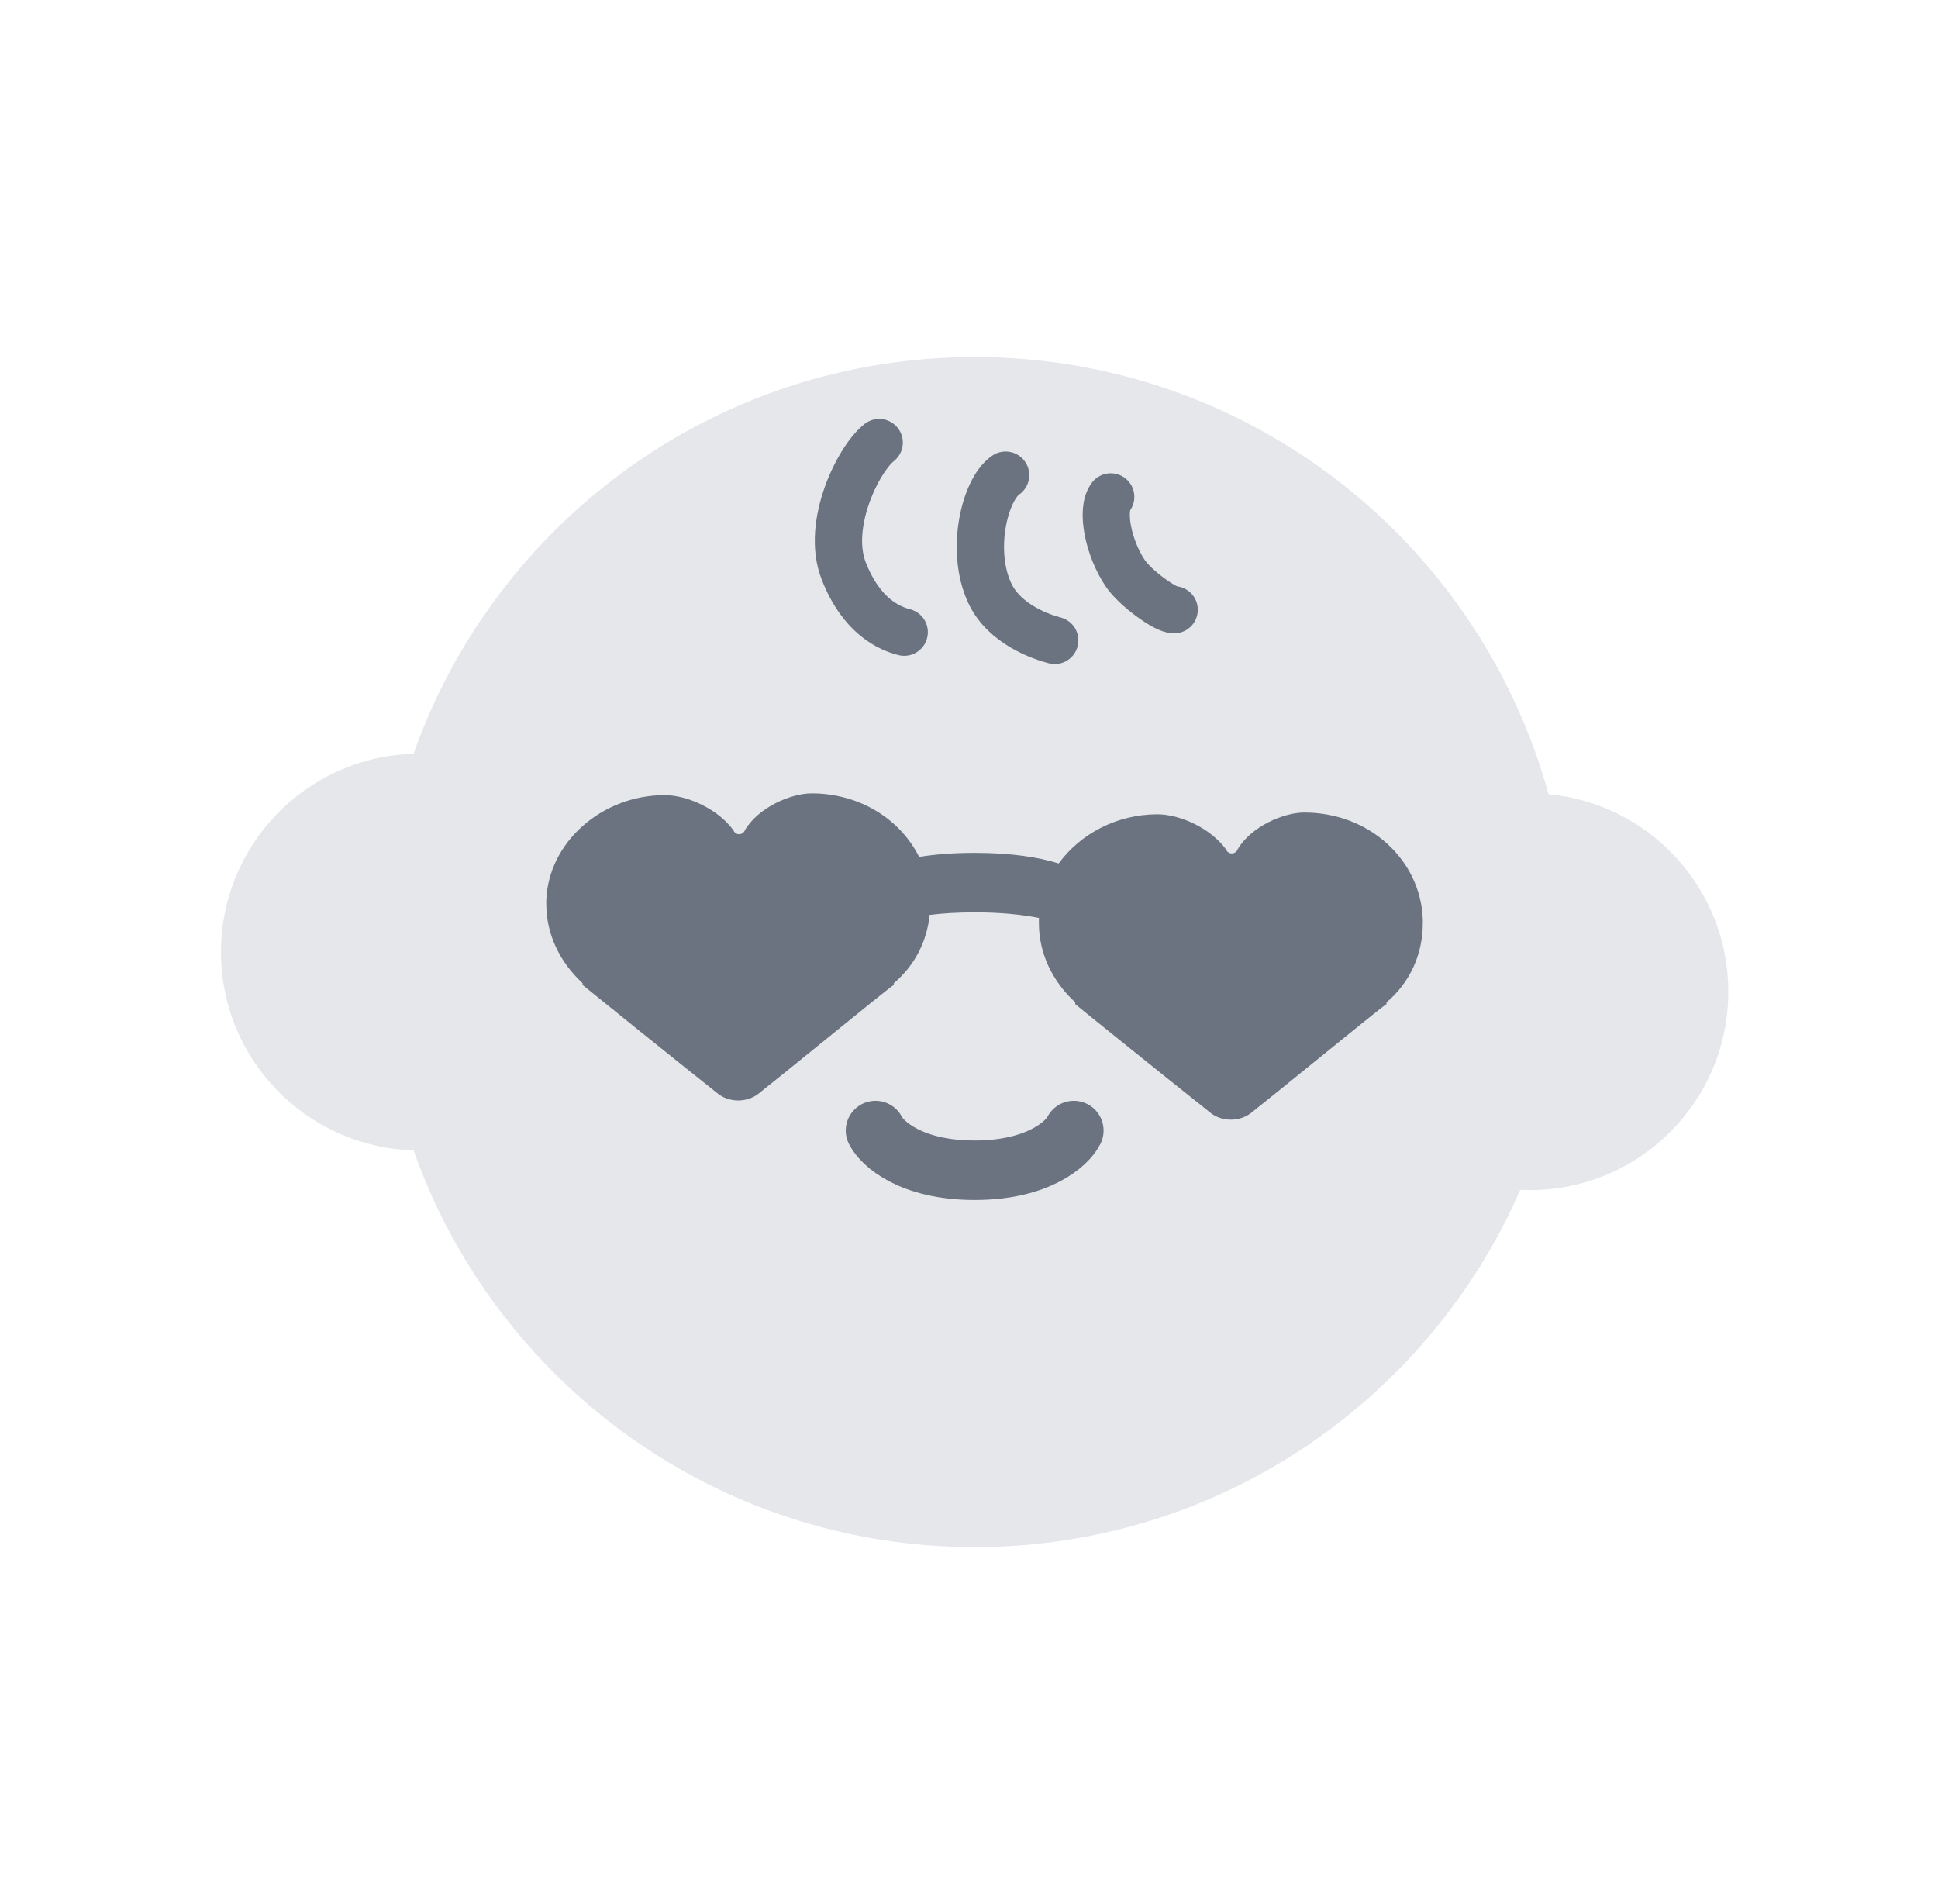 <svg width="57" height="56" viewBox="0 0 57 56" fill="none" xmlns="http://www.w3.org/2000/svg">
<g clip-path="url(#clip0_2330_3655)">
<path fill-rule="evenodd" clip-rule="evenodd" d="M44.714 34.993C42.015 41.177 35.846 45.5 28.667 45.5C21.046 45.5 14.563 40.629 12.162 33.831C9.019 33.74 6.5 31.165 6.5 28C6.5 24.836 9.019 22.26 12.162 22.169C14.563 15.371 21.046 10.5 28.667 10.5C36.725 10.5 43.511 15.946 45.544 23.358C48.511 23.633 50.833 26.128 50.833 29.166C50.833 32.388 48.222 35 45 35C44.904 35 44.809 34.997 44.714 34.993Z" fill="#E5E7EB"/>
<path fill-rule="evenodd" clip-rule="evenodd" d="M27.033 25.202C26.482 24.095 25.285 23.333 23.874 23.333C23.256 23.333 22.302 23.747 21.908 24.418C21.852 24.573 21.628 24.573 21.571 24.418C21.122 23.798 20.223 23.385 19.549 23.385C17.696 23.385 16.123 24.78 16.067 26.486V26.589C16.067 27.468 16.46 28.295 17.134 28.915V28.967C17.19 29.018 19.886 31.189 21.122 32.171C21.459 32.43 21.965 32.43 22.302 32.171C22.821 31.759 23.587 31.137 24.311 30.55L24.311 30.55C25.309 29.739 26.225 28.997 26.29 28.967V28.915C26.886 28.412 27.262 27.708 27.341 26.908C27.73 26.86 28.17 26.833 28.667 26.833C29.422 26.833 30.045 26.895 30.559 26.998C30.558 27.015 30.557 27.033 30.556 27.05V27.153C30.556 28.032 30.95 28.859 31.624 29.479V29.531C31.68 29.583 34.376 31.753 35.612 32.736C35.949 32.994 36.455 32.994 36.791 32.736C37.311 32.323 38.078 31.701 38.801 31.114C39.799 30.304 40.715 29.561 40.78 29.531V29.479C41.454 28.911 41.847 28.084 41.847 27.153V27.05C41.791 25.293 40.274 23.897 38.364 23.897C37.746 23.897 36.791 24.311 36.398 24.983C36.342 25.138 36.117 25.138 36.061 24.983C35.612 24.362 34.713 23.949 34.039 23.949C32.846 23.949 31.769 24.527 31.138 25.395C30.537 25.207 29.732 25.083 28.667 25.083C28.035 25.083 27.494 25.127 27.033 25.202Z" fill="#6B7280"/>
<path d="M25.75 33.25C25.944 33.639 26.8 34.417 28.666 34.417C30.533 34.417 31.389 33.639 31.583 33.25" stroke="#6B7280" stroke-width="1.75" stroke-linecap="round" stroke-linejoin="round"/>
<path d="M25.858 13.016C25.246 13.496 24.284 15.428 24.814 16.788C25.344 18.147 26.174 18.484 26.594 18.592" stroke="#6B7280" stroke-width="1.391" stroke-linecap="round"/>
<path d="M29.577 13.974C28.964 14.392 28.524 16.189 29.111 17.445C29.548 18.38 30.665 18.742 31.021 18.834" stroke="#6B7280" stroke-width="1.391" stroke-linecap="round"/>
<path d="M32.669 14.613C32.376 14.997 32.591 16.107 33.095 16.858C33.393 17.302 34.296 17.95 34.535 17.933" stroke="#6B7280" stroke-width="1.388" stroke-linecap="round"/>
</g>
<defs>
<clipPath id="clip0_2330_3655">
<rect width="56" height="56" fill="white" transform="translate(0.667)"/>
</clipPath>
</defs>
</svg>
